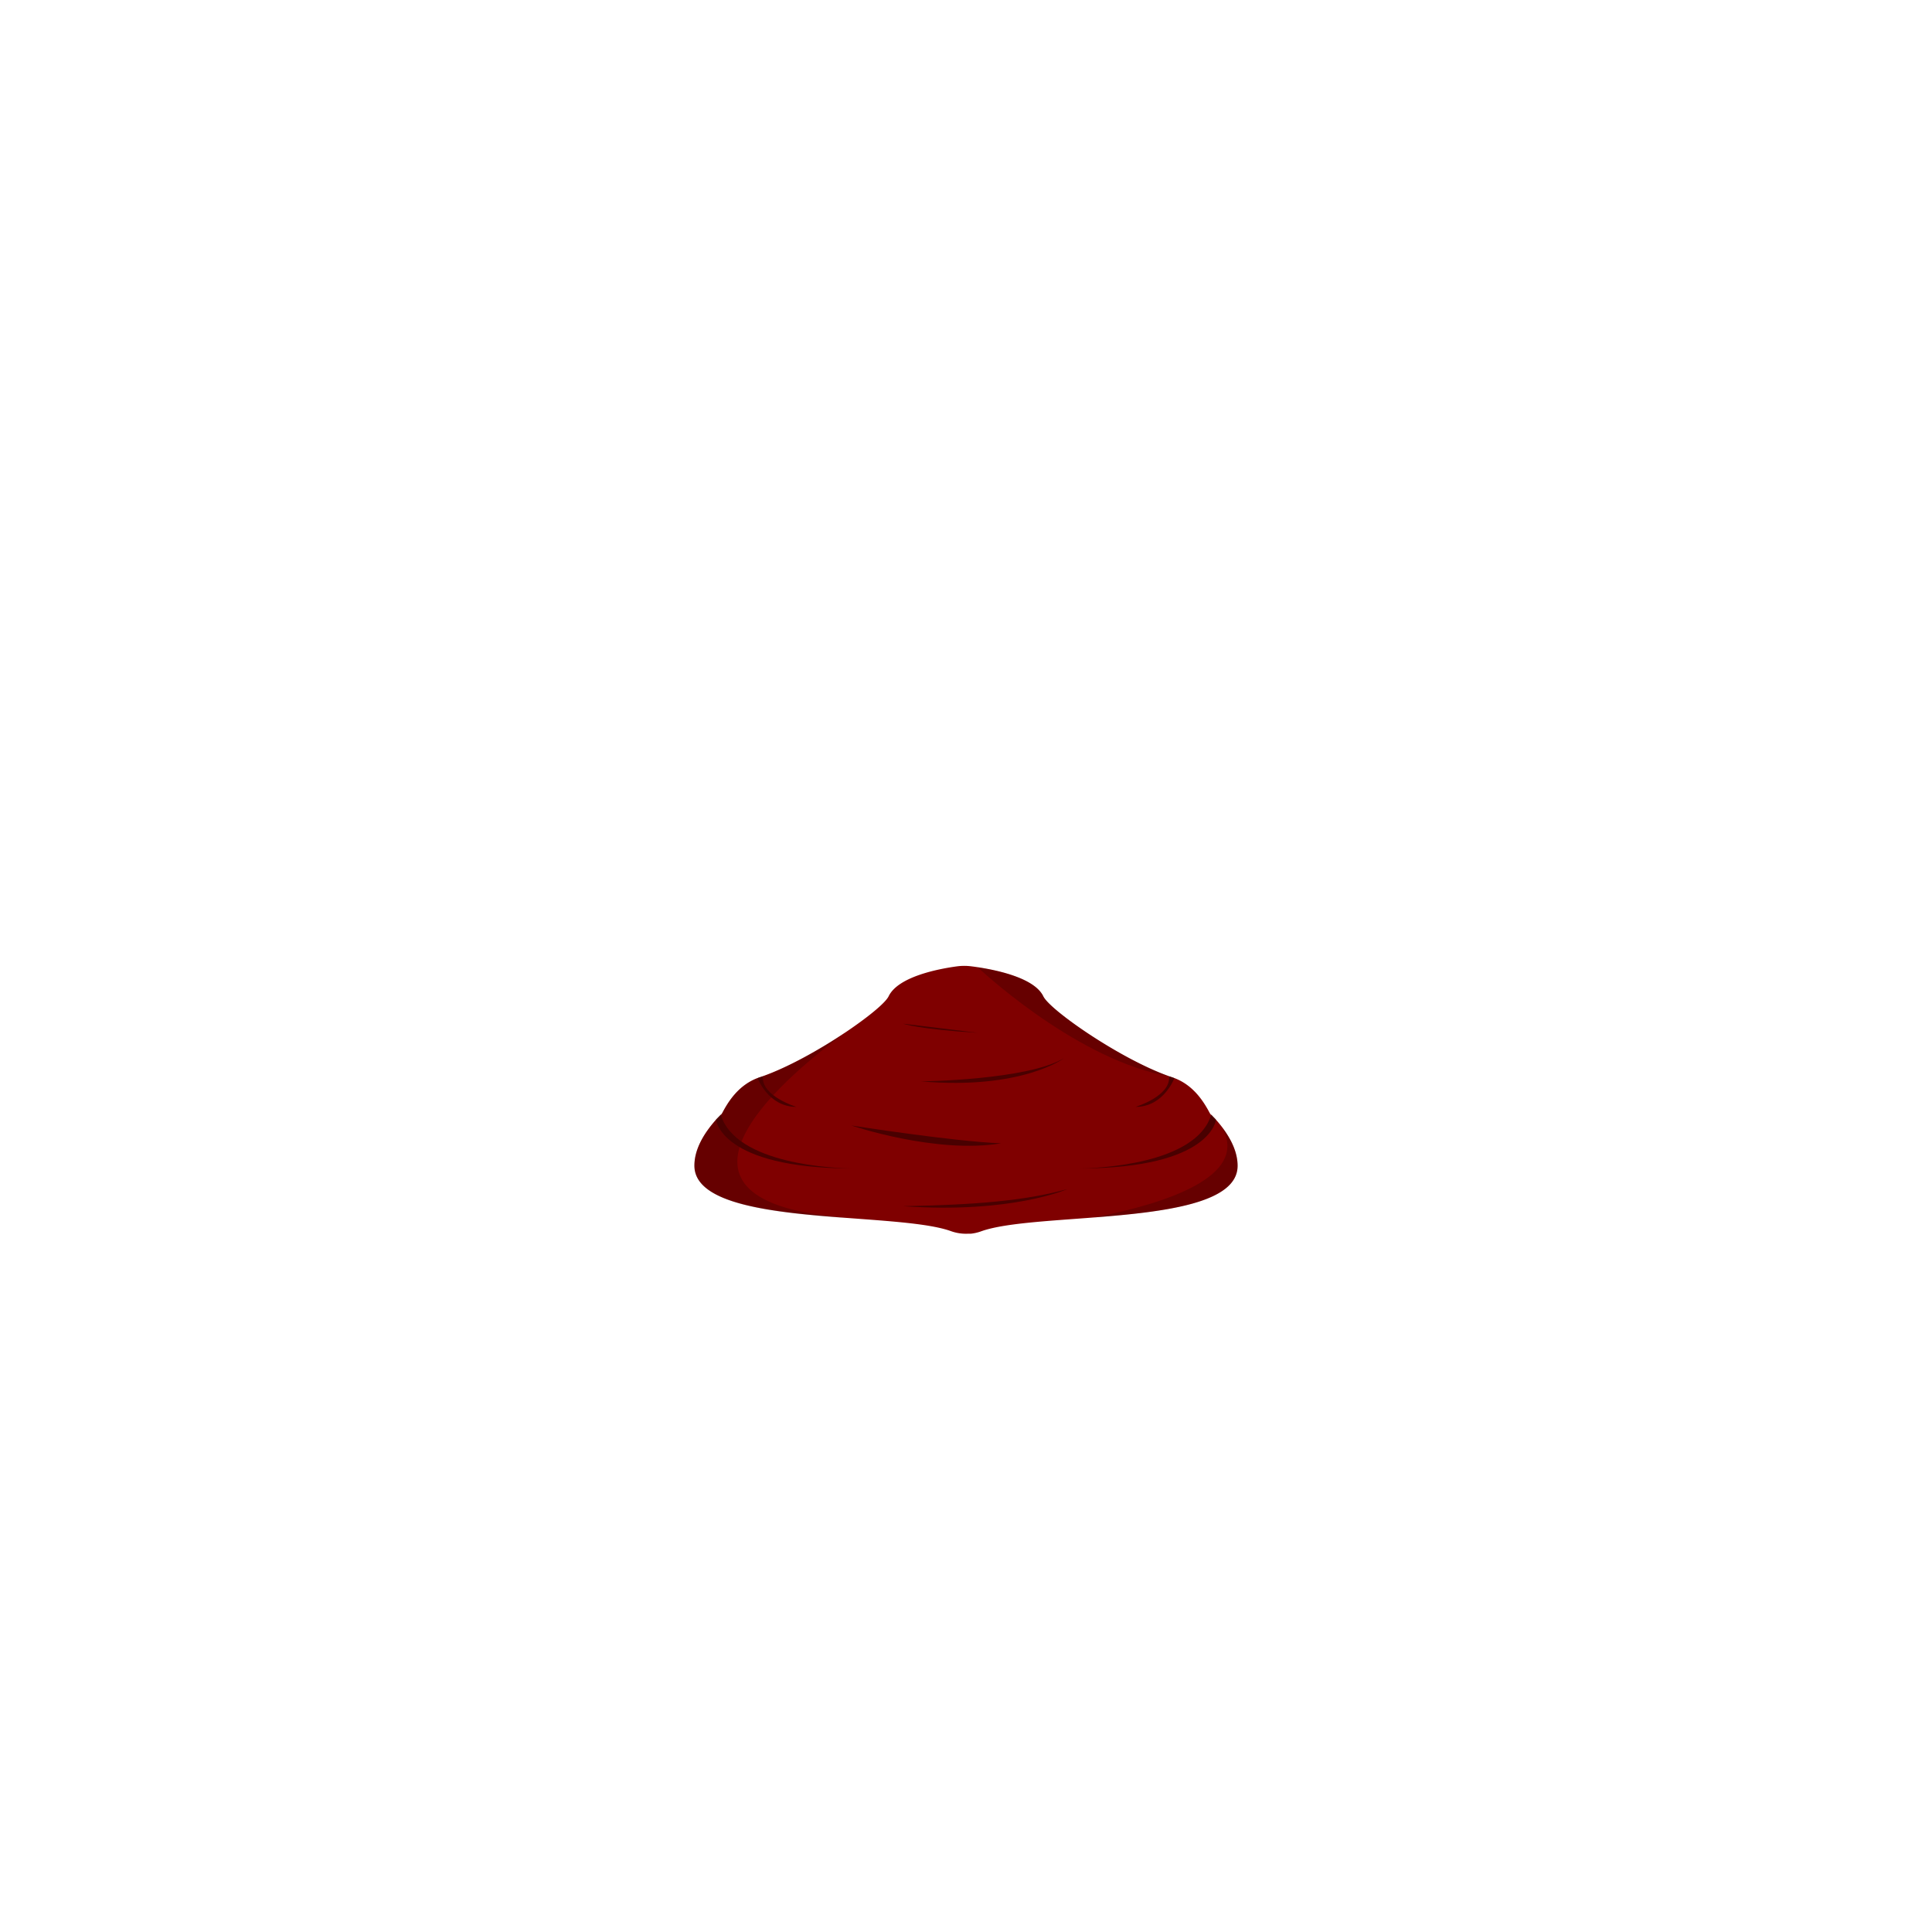 <svg xmlns="http://www.w3.org/2000/svg" viewBox="0 0 1000 1000"><defs><style>.cls-1{fill:none;}.cls-2{fill:#7f0000;}.cls-3{opacity:0.2;}.cls-4{fill:#490000;}</style></defs><g id="Layer_2" data-name="Layer 2"><g id="OutPut"><rect id="BG" class="cls-1" width="1000" height="1000"/></g><g id="Mouth_Low"><g id="_8" data-name="8"><path class="cls-2" d="M640.58,603.42c0,19.39-37.73,23.88-74.1,26.71-23.85,1.87-47.12,3-58.76,7.24a22.87,22.87,0,0,1-5.27,1.2h-.13l-.38,0-.26,0h-.07l-.54,0h-.25a22.82,22.82,0,0,1-8.54-1.31c-10.83-3.91-31.7-5.19-53.76-6.85-37.82-2.84-79.1-6.82-79.1-27.1,0-8,4.34-16.07,11.24-23.84h0c.78-.89,2.62-2.35,3.16-3.38,3-5.67,8.22-14.29,18.34-18.13h0l1.11-.39c.54-.18,1.08-.36,1.63-.56,13.24-4.7,29.52-13.84,42.5-22.53l.11-.07c3-2,5.82-4,8.39-5.89h0c7.51-5.52,12.84-10.32,14.06-12.85,5-10.41,26.72-14.32,35.47-15.5a28.62,28.62,0,0,1,7.34,0c1,.12,2.08.27,3.32.46,10.45,1.58,29.44,5.68,33.93,15.06,3.42,7.14,39.53,32.22,64.81,41.26l.26.09c.55.2,1.09.38,1.63.56l1.11.39h0c10.12,3.84,15.33,12.46,18.34,18.13.54,1,2.38,2.49,3.16,3.38h0c1.1,1.24,2.15,2.49,3.11,3.75C637.51,589.92,640.58,596.67,640.58,603.42Z"/><path class="cls-3" d="M438.52,630.52c-37.82-2.84-79.1-6.82-79.1-27.1,0-8,4.34-16.07,11.24-23.84h0c.78-.89,2.62-2.35,3.16-3.38,3-5.67,8.22-14.29,18.34-18.13h0l1.11-.39c.54-.18,1.08-.36,1.63-.56,13.24-4.7,29.52-13.84,42.5-22.53-27.29,19.91-105.48,83.44-8.77,94.75Q433.87,629.93,438.52,630.52Z"/><path class="cls-3" d="M604.84,557c-1-.15-2.18-.36-3.44-.63-47.39-10.23-95.3-55.69-95.3-55.69,10.45,1.58,29.44,5.68,33.93,15.06C543.45,522.89,579.56,548,604.84,557Z"/><path class="cls-3" d="M502.32,638.58l-1.25.08C501.49,638.65,501.9,638.62,502.32,638.58Z"/><path class="cls-3" d="M500.82,638.68l.25,0Z"/><path class="cls-3" d="M640.58,603.42c0,19.39-37.73,23.88-74.1,26.71,39-7.66,78.69-21.5,66.62-45.46-.23-.46-.44-.91-.65-1.34C637.51,589.92,640.58,596.67,640.58,603.42Z"/><path class="cls-4" d="M440.63,604.79c-67.76-.23-70-25.21-70-25.21h0c.78-.89,1.6-1.77,2.44-2.64C380.79,602.89,432.87,604.67,440.63,604.79Z"/><path class="cls-4" d="M412.24,572.92c-14.64,0-20.08-14.86-20.08-14.86h0l1.11-.39c.54-.18,1.08-.36,1.63-.56C393.94,567.39,412.24,572.92,412.24,572.92Z"/><path class="cls-4" d="M559.37,604.79c67.76-.23,70-25.21,70-25.21h0c-.78-.89-1.6-1.77-2.44-2.64C619.21,602.89,567.13,604.67,559.37,604.79Z"/><path class="cls-4" d="M587.76,572.92c14.64,0,20.08-14.86,20.08-14.86h0l-1.11-.39c-.54-.18-1.08-.36-1.63-.56C606.06,567.39,587.76,572.92,587.76,572.92Z"/><path class="cls-4" d="M550.72,547.72s-21.82,16.52-74.07,12C476.65,559.73,531.71,559.11,550.72,547.72Z"/><path class="cls-4" d="M440.63,582.54s43.87,14.91,77.55,9.23C493.49,590.86,440.63,582.54,440.63,582.54Z"/><path class="cls-4" d="M552.44,615.47s-28.9,12.85-85,8.85C503.64,623.65,530.24,621.65,552.44,615.47Z"/><path class="cls-4" d="M467.46,529.86s8,2.91,38.64,4.71"/></g></g></g></svg>